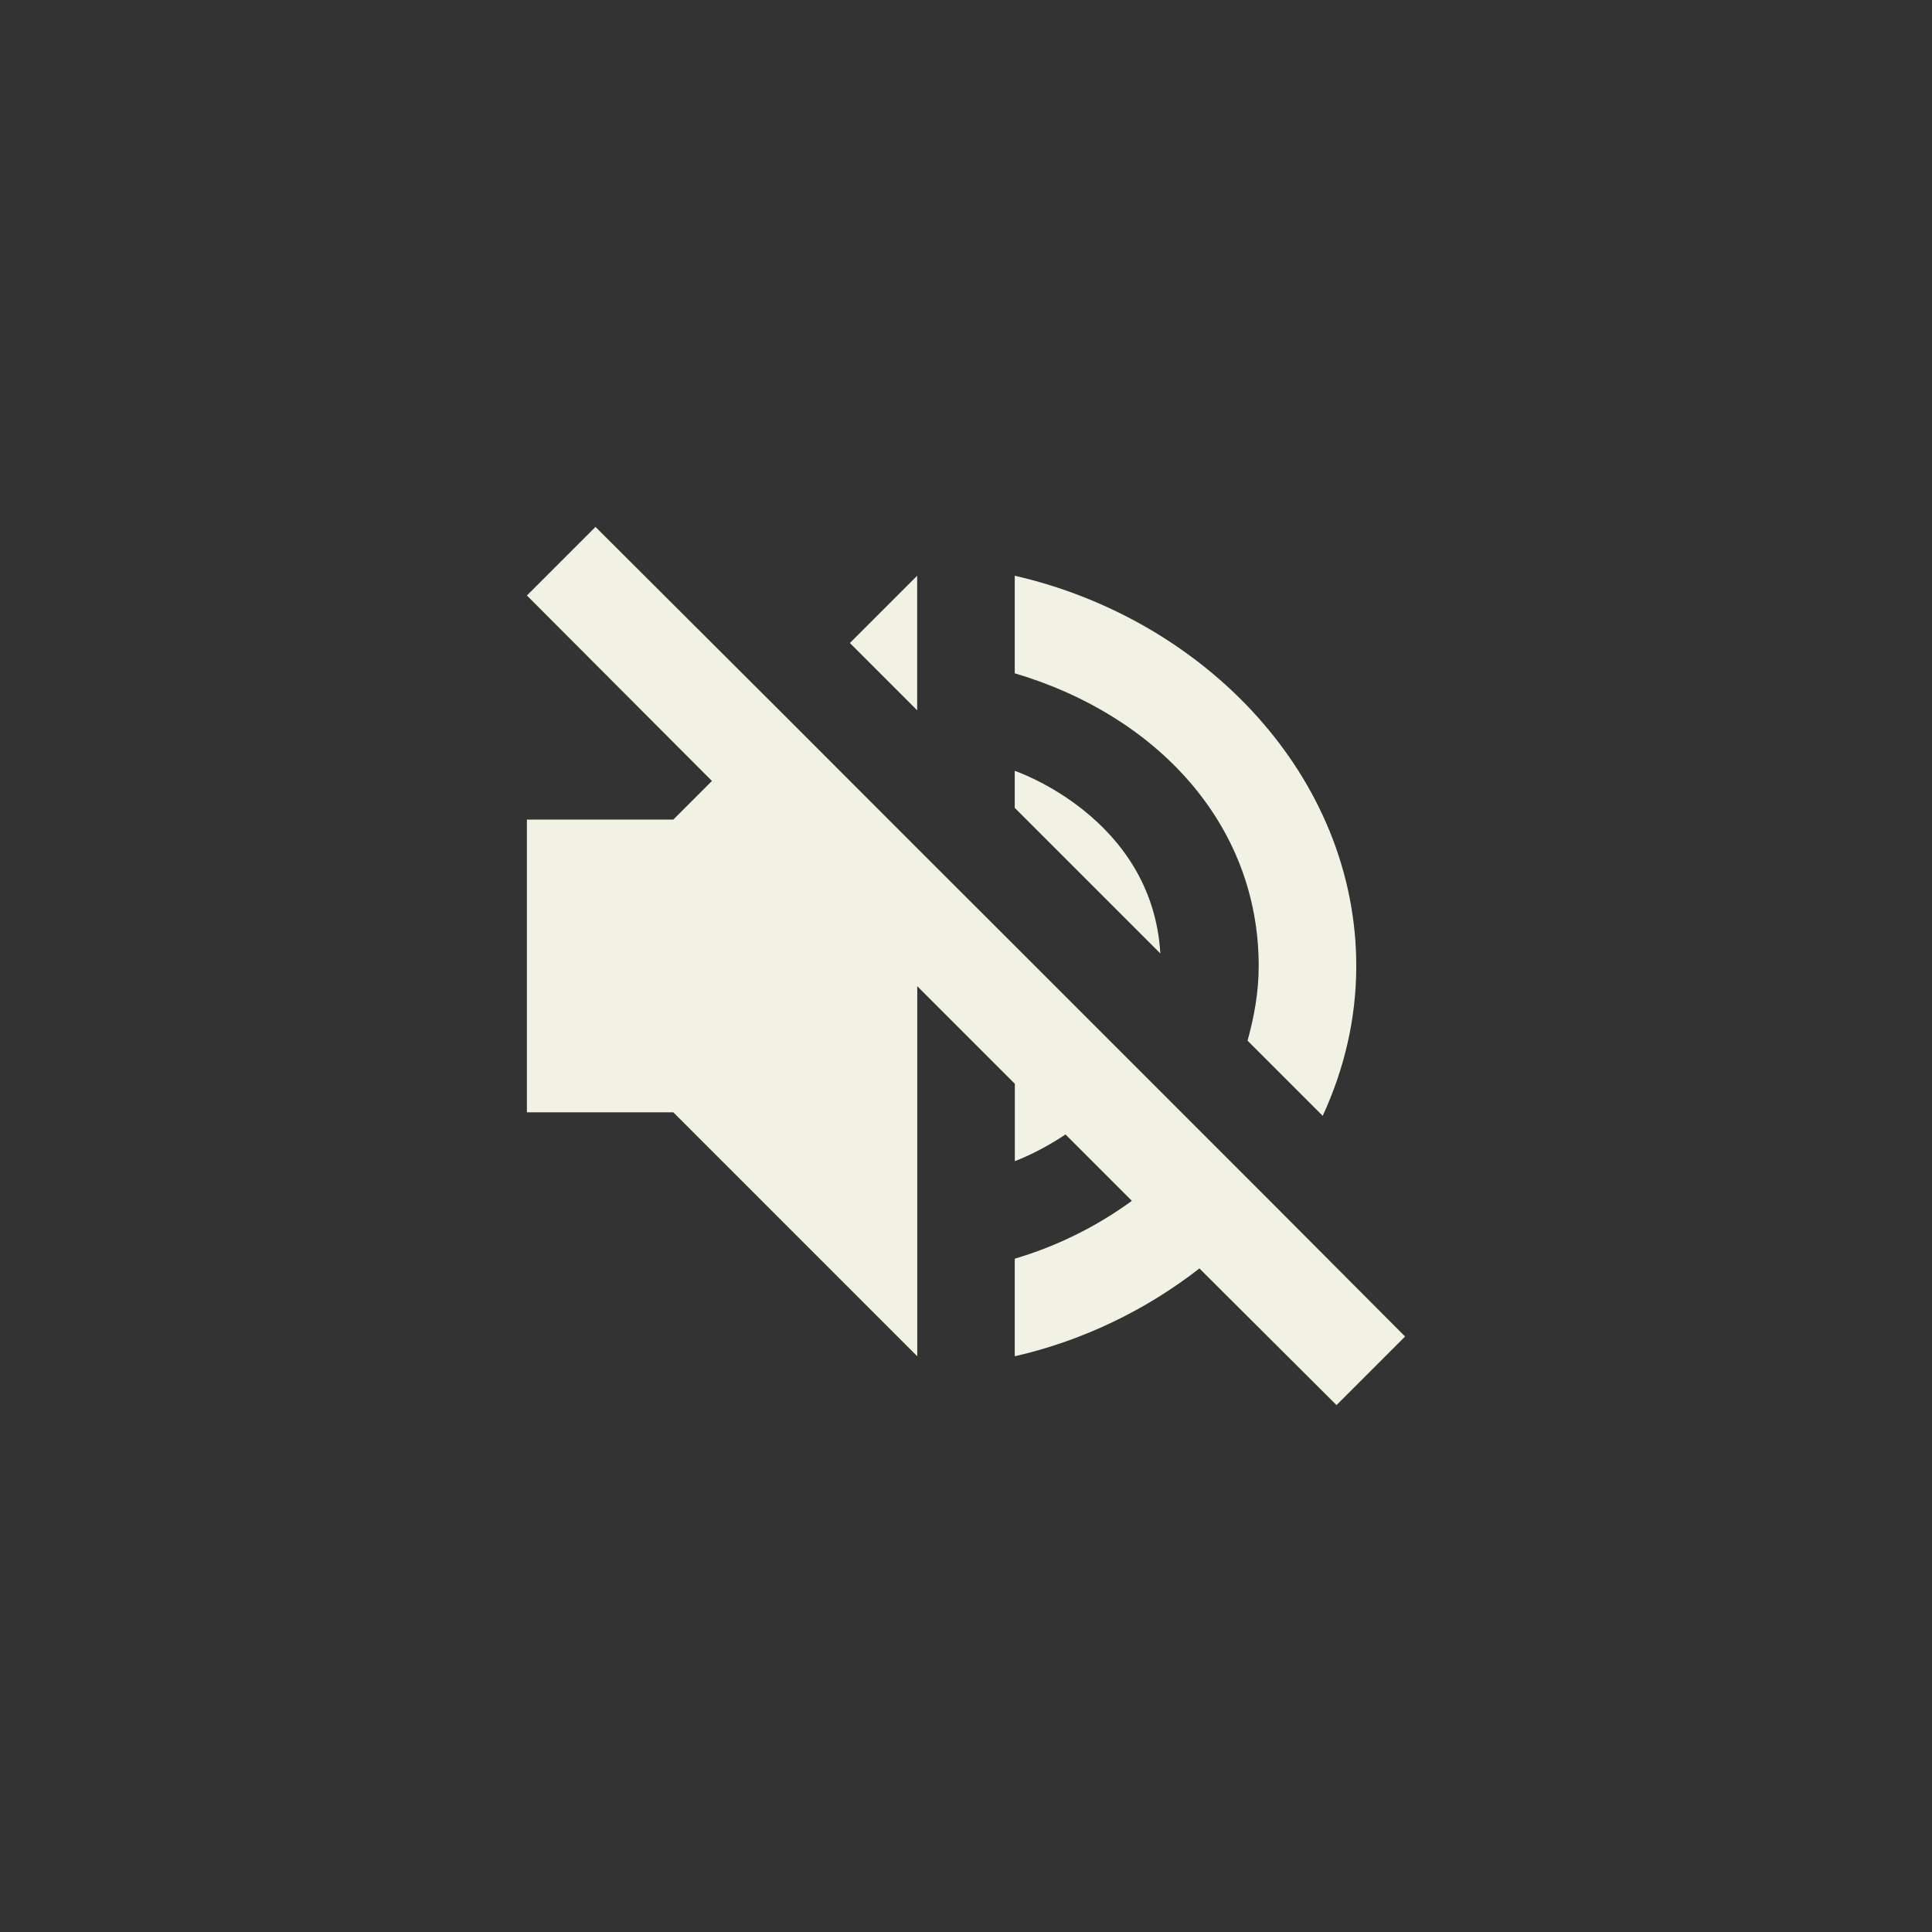<?xml version="1.0" encoding="UTF-8" standalone="no"?>
<svg
   width="22"
   height="22"
   version="1.1"
   id="svg38"
   sodipodi:docname="audio-volume-muted.svg"
   inkscape:version="1.2.2 (b0a8486541, 2022-12-01)"
   xmlns:inkscape="http://www.inkscape.org/namespaces/inkscape"
   xmlns:sodipodi="http://sodipodi.sourceforge.net/DTD/sodipodi-0.dtd"
   xmlns="http://www.w3.org/2000/svg"
   xmlns:svg="http://www.w3.org/2000/svg">
  <rect width="100%" height="100%" fill="#333333" stroke="none"/>
  <sodipodi:namedview
     id="namedview40"
     pagecolor="#ffffff"
     bordercolor="#000000"
     borderopacity="0.25"
     inkscape:showpageshadow="2"
     inkscape:pageopacity="0.0"
     inkscape:pagecheckerboard="0"
     inkscape:deskcolor="#d1d1d1"
     showgrid="false"
     inkscape:zoom="44.628749"
     inkscape:cx="7.02462"
     inkscape:cy="8.7499652"
     inkscape:window-width="1920"
     inkscape:window-height="1172"
     inkscape:window-x="0"
     inkscape:window-y="28"
     inkscape:window-maximized="1"
     inkscape:current-layer="svg38" />
  <defs
     id="defs34">
    <style
       id="current-color-scheme"
       type="text/css">
   .ColorScheme-Text { color:#dfdfdf; } .ColorScheme-Highlight { color:#4285f4; } .ColorScheme-NeutralText { color:#ff9800; } .ColorScheme-PositiveText { color:#4caf50; } .ColorScheme-NegativeText { color:#f44336; }
  </style>
  </defs>
  <path
     style="opacity:1;fill:#f1f1e4;fill-opacity:1;stroke-width:0.556"
     class="ColorScheme-Text"
     d="M 6.781,6 6,6.781 8.107,8.893 7.667,9.333 H 6 v 3.333 h 1.667 l 2.778,2.778 v -4.214 l 1.111,1.111 v 0.881 c 0,0 0.263,-0.093 0.577,-0.304 l 0.756,0.756 c -0.391,0.285 -0.838,0.512 -1.334,0.659 v 1.111 c 0.78,-0.178 1.498,-0.529 2.103,-1 L 15.219,16 16,15.219 14.457,13.671 13.689,12.903 12.911,12.125 11.556,10.77 10.444,9.659 8.893,8.107 Z m 3.663,0.556 -0.766,0.766 0.766,0.766 z m 1.111,0 V 7.667 C 13.149,8.137 14.333,9.368 14.333,11 c 0,0.299 -0.052,0.58 -0.127,0.85 l 0.856,0.856 C 15.305,12.179 15.444,11.605 15.444,11 c 0,-2.159 -1.725,-3.949 -3.889,-4.444 z m 0,2.222 v 0.421 l 1.658,1.658 C 13.12,9.304 11.556,8.778 11.556,8.778 Z"
     id="path36" />
</svg>
